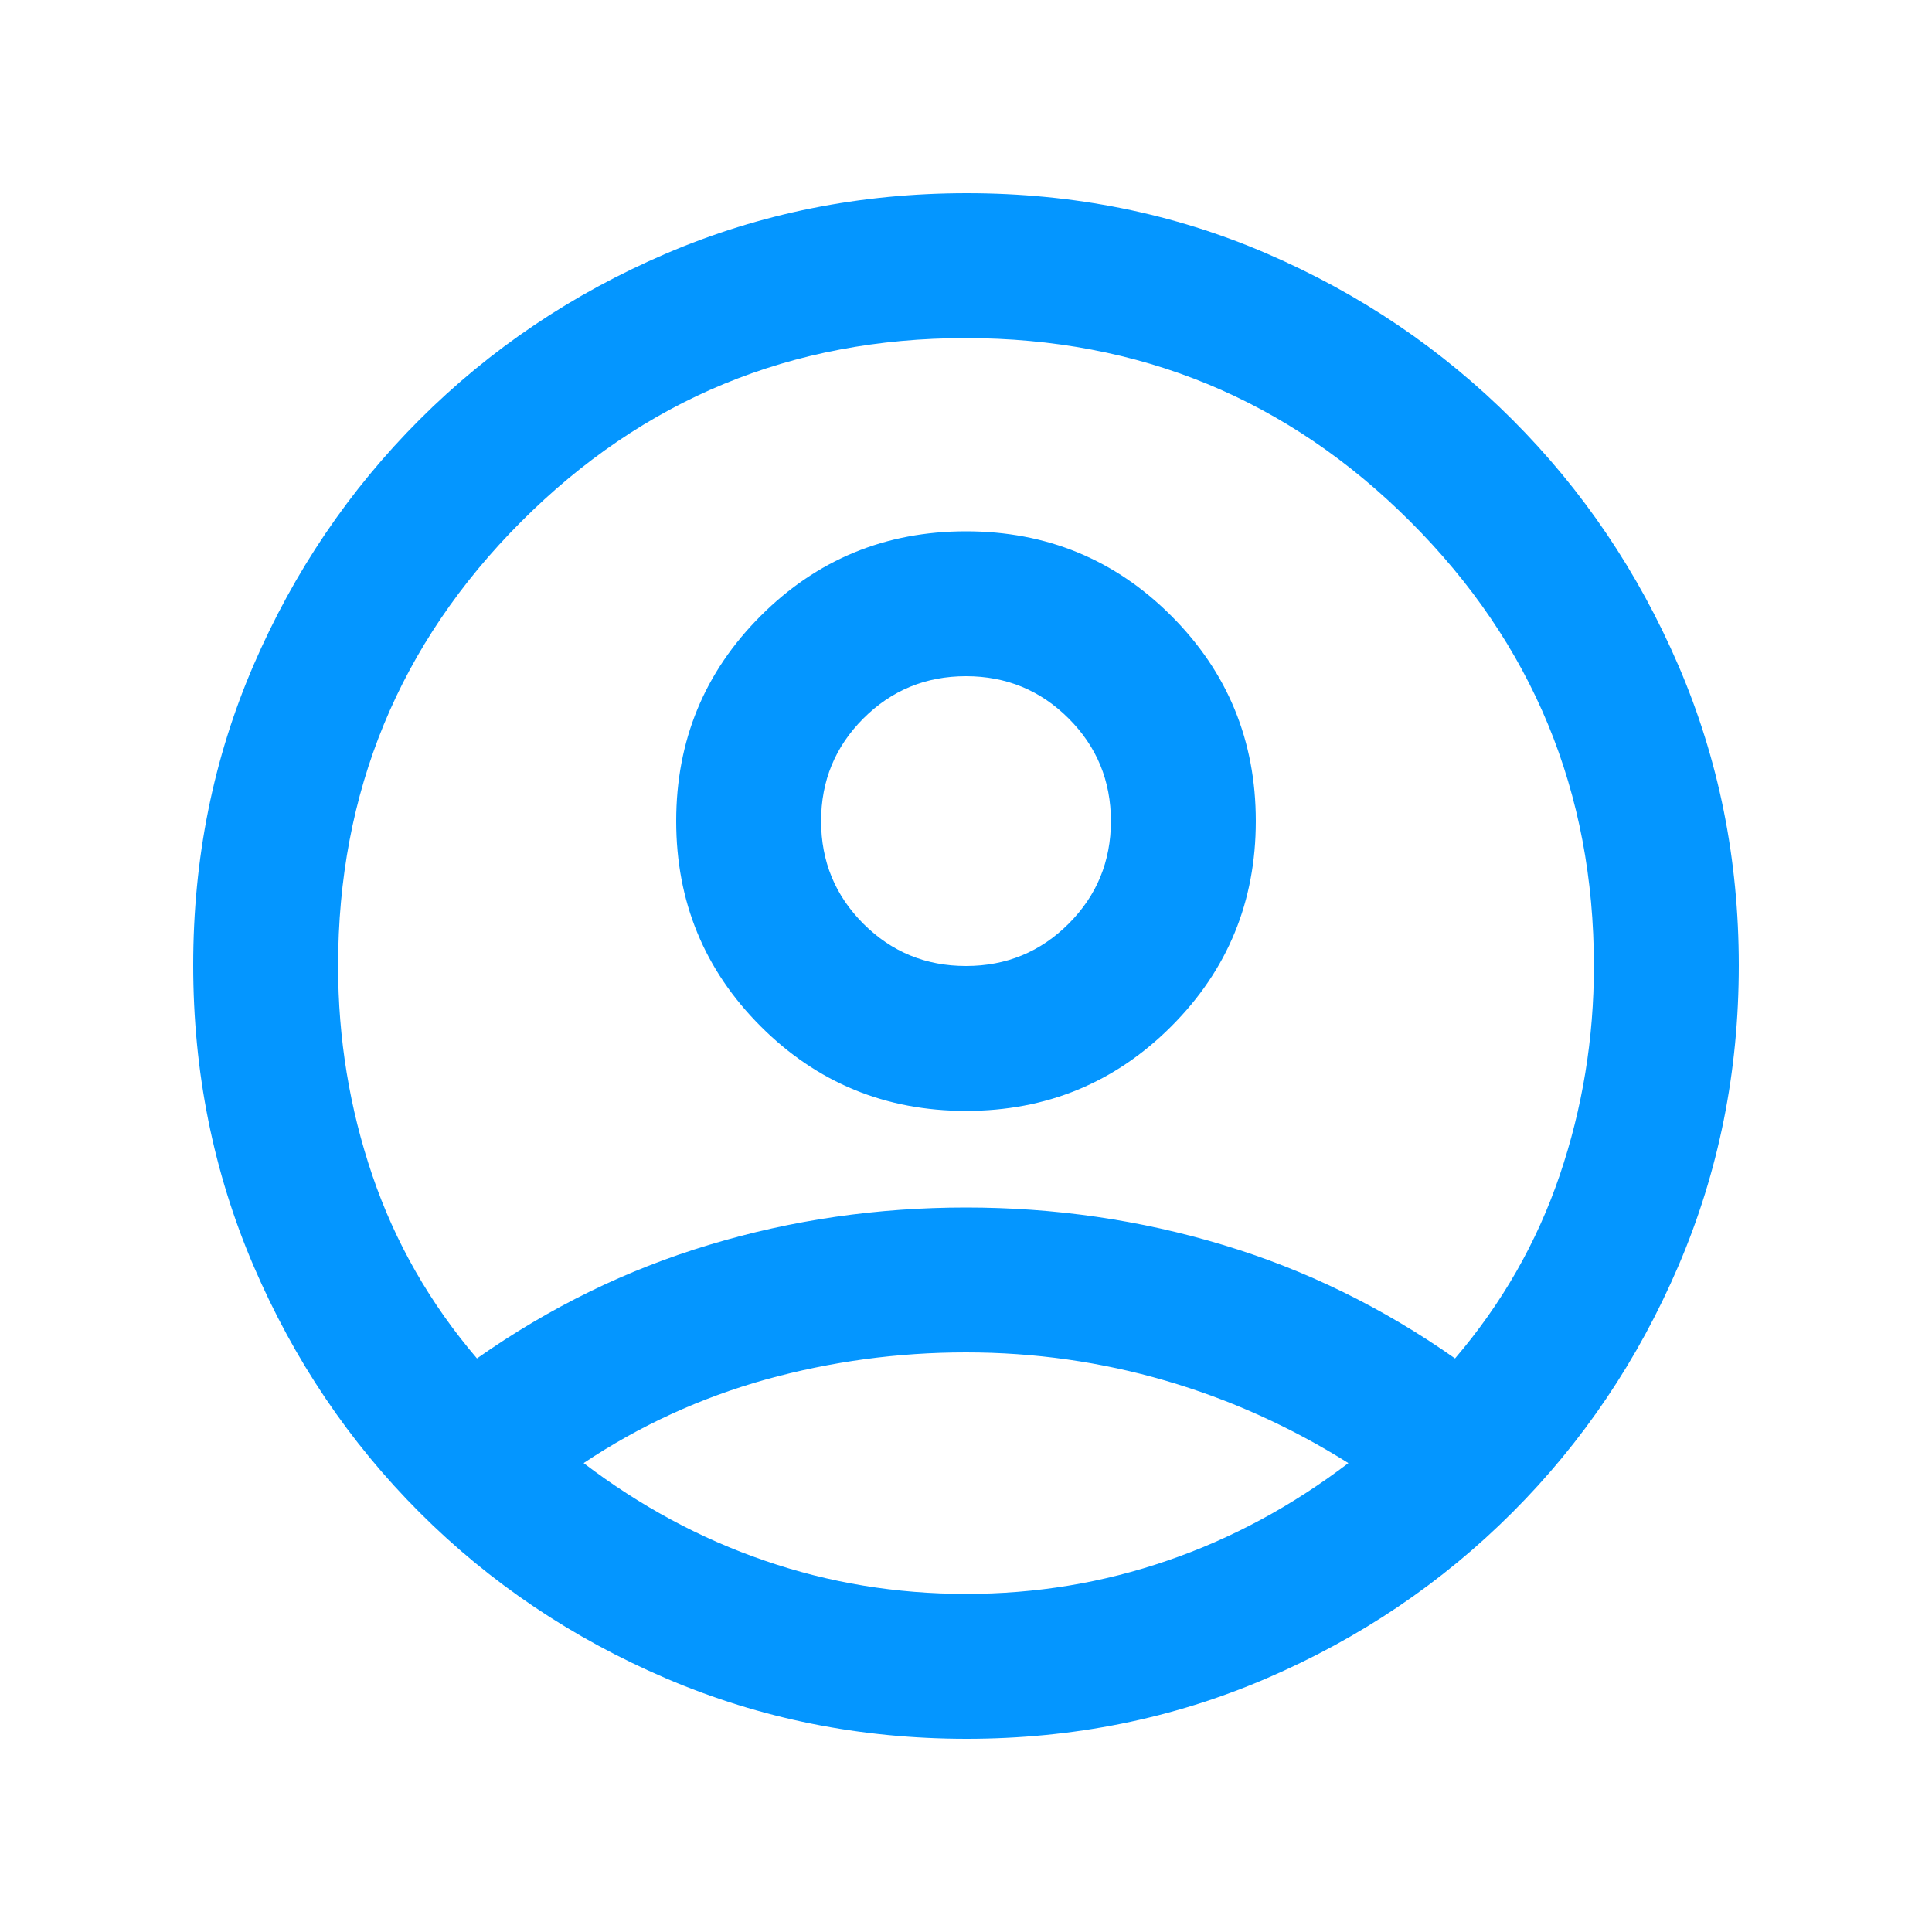 <svg width="24" height="24" viewBox="0 0 24 24" fill="none" xmlns="http://www.w3.org/2000/svg">
<mask id="mask0_807_1357" style="mask-type:alpha" maskUnits="userSpaceOnUse" x="0" y="0" width="24" height="24">
<rect width="24" height="24" fill="#D9D9D9"/>
</mask>
<g mask="url(#mask0_807_1357)">
<path d="M5.925 16.875C6.825 16.242 7.787 15.771 8.812 15.463C9.837 15.154 10.9 15 12 15C13.1 15 14.162 15.154 15.187 15.463C16.212 15.771 17.175 16.242 18.075 16.875C18.658 16.192 19.092 15.433 19.375 14.6C19.658 13.767 19.8 12.9 19.8 12C19.8 9.839 19.04 7.998 17.519 6.479C15.999 4.96 14.157 4.2 11.994 4.2C9.831 4.2 7.992 4.96 6.475 6.479C4.958 7.998 4.2 9.839 4.2 12C4.2 12.9 4.342 13.767 4.625 14.6C4.908 15.433 5.342 16.192 5.925 16.875ZM12 13.8C11 13.8 10.15 13.45 9.45 12.75C8.75 12.05 8.4 11.2 8.4 10.2C8.4 9.2 8.75 8.35 9.45 7.65C10.15 6.95 11 6.6 12 6.6C13 6.6 13.85 6.95 14.55 7.65C15.25 8.35 15.6 9.2 15.6 10.2C15.6 11.2 15.25 12.05 14.55 12.75C13.85 13.45 13 13.8 12 13.8ZM12.007 21.6C10.685 21.6 9.442 21.35 8.275 20.85C7.108 20.35 6.087 19.663 5.212 18.788C4.337 17.913 3.65 16.892 3.15 15.726C2.65 14.56 2.4 13.314 2.4 11.989C2.4 10.663 2.65 9.421 3.15 8.262C3.65 7.104 4.337 6.088 5.212 5.213C6.087 4.338 7.108 3.65 8.274 3.15C9.44 2.65 10.686 2.4 12.011 2.4C13.337 2.4 14.579 2.65 15.737 3.15C16.896 3.65 17.912 4.338 18.787 5.213C19.662 6.088 20.35 7.106 20.85 8.268C21.35 9.43 21.6 10.672 21.6 11.993C21.6 13.314 21.35 14.558 20.85 15.725C20.35 16.892 19.662 17.913 18.787 18.788C17.912 19.663 16.894 20.35 15.732 20.85C14.57 21.35 13.328 21.6 12.007 21.6ZM12 19.8C12.867 19.8 13.7 19.663 14.5 19.387C15.3 19.113 16.05 18.708 16.75 18.175C16.033 17.725 15.275 17.383 14.475 17.15C13.675 16.917 12.85 16.8 12 16.8C11.15 16.8 10.321 16.913 9.512 17.137C8.704 17.363 7.95 17.708 7.25 18.175C7.95 18.708 8.7 19.113 9.5 19.387C10.3 19.663 11.133 19.8 12 19.8ZM12 12C12.5 12 12.925 11.825 13.275 11.475C13.625 11.125 13.8 10.7 13.8 10.2C13.8 9.7 13.625 9.275 13.275 8.925C12.925 8.575 12.5 8.4 12 8.4C11.5 8.4 11.075 8.575 10.725 8.925C10.375 9.275 10.2 9.7 10.2 10.2C10.2 10.7 10.375 11.125 10.725 11.475C11.075 11.825 11.5 12 12 12Z" fill="#0496FF"/>
</g>
</svg>
